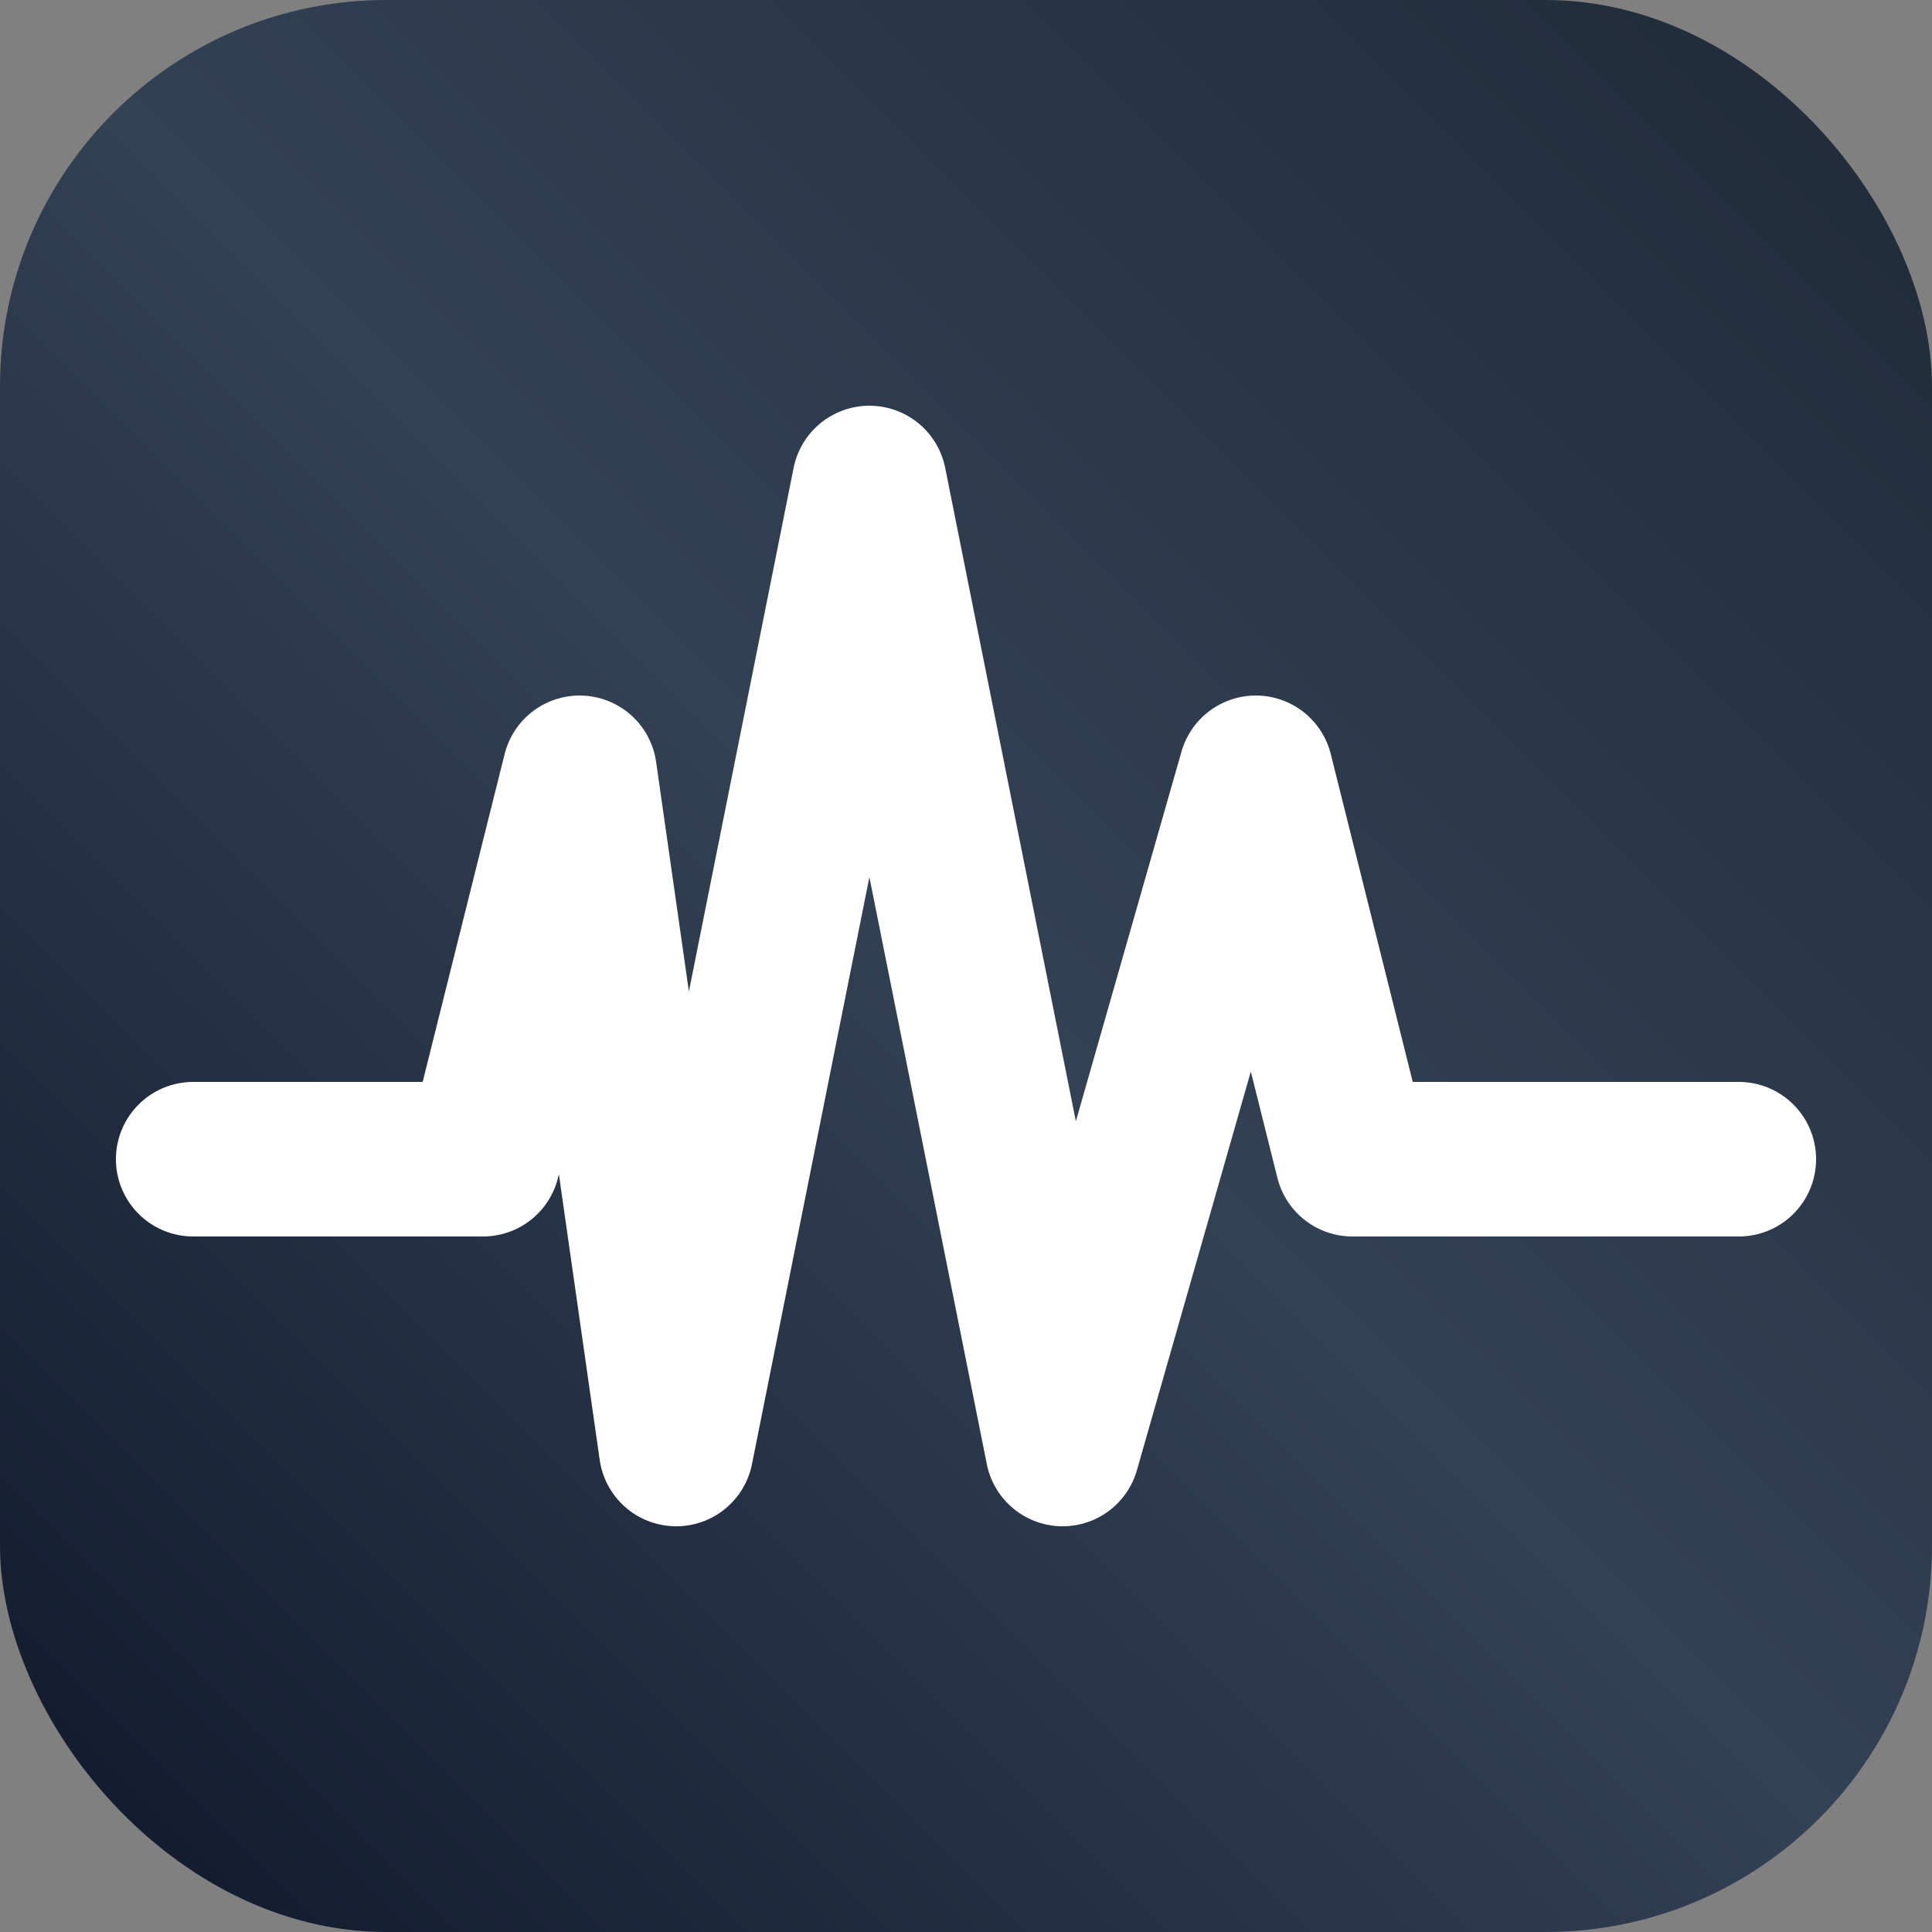<svg xmlns="http://www.w3.org/2000/svg" viewBox="0 0 100 100" role="img" aria-label="CriticalEdge">
  <rect x="0" y="0" width="100" height="100" fill="#808080" stroke="none"/>
  <defs>
    <linearGradient id="gSlate" x1="0" y1="1" x2="1" y2="0">
      <stop stop-color="#0f172a" offset="0%"/>
      <stop stop-color="#334155" offset="50%"/>
      <stop stop-color="#1f2937" offset="100%"/>
    </linearGradient>
  </defs>
  <rect x="0" y="0" width="100" height="100" rx="20" fill="url(#gSlate)"/>
  <polyline points="10,60 25,60 30,40 35,75 45,25 55,75 65,40 70,60 90,60"
    stroke="#fff" stroke-width="8" fill="none" stroke-linecap="round" stroke-linejoin="round"/>
</svg>
